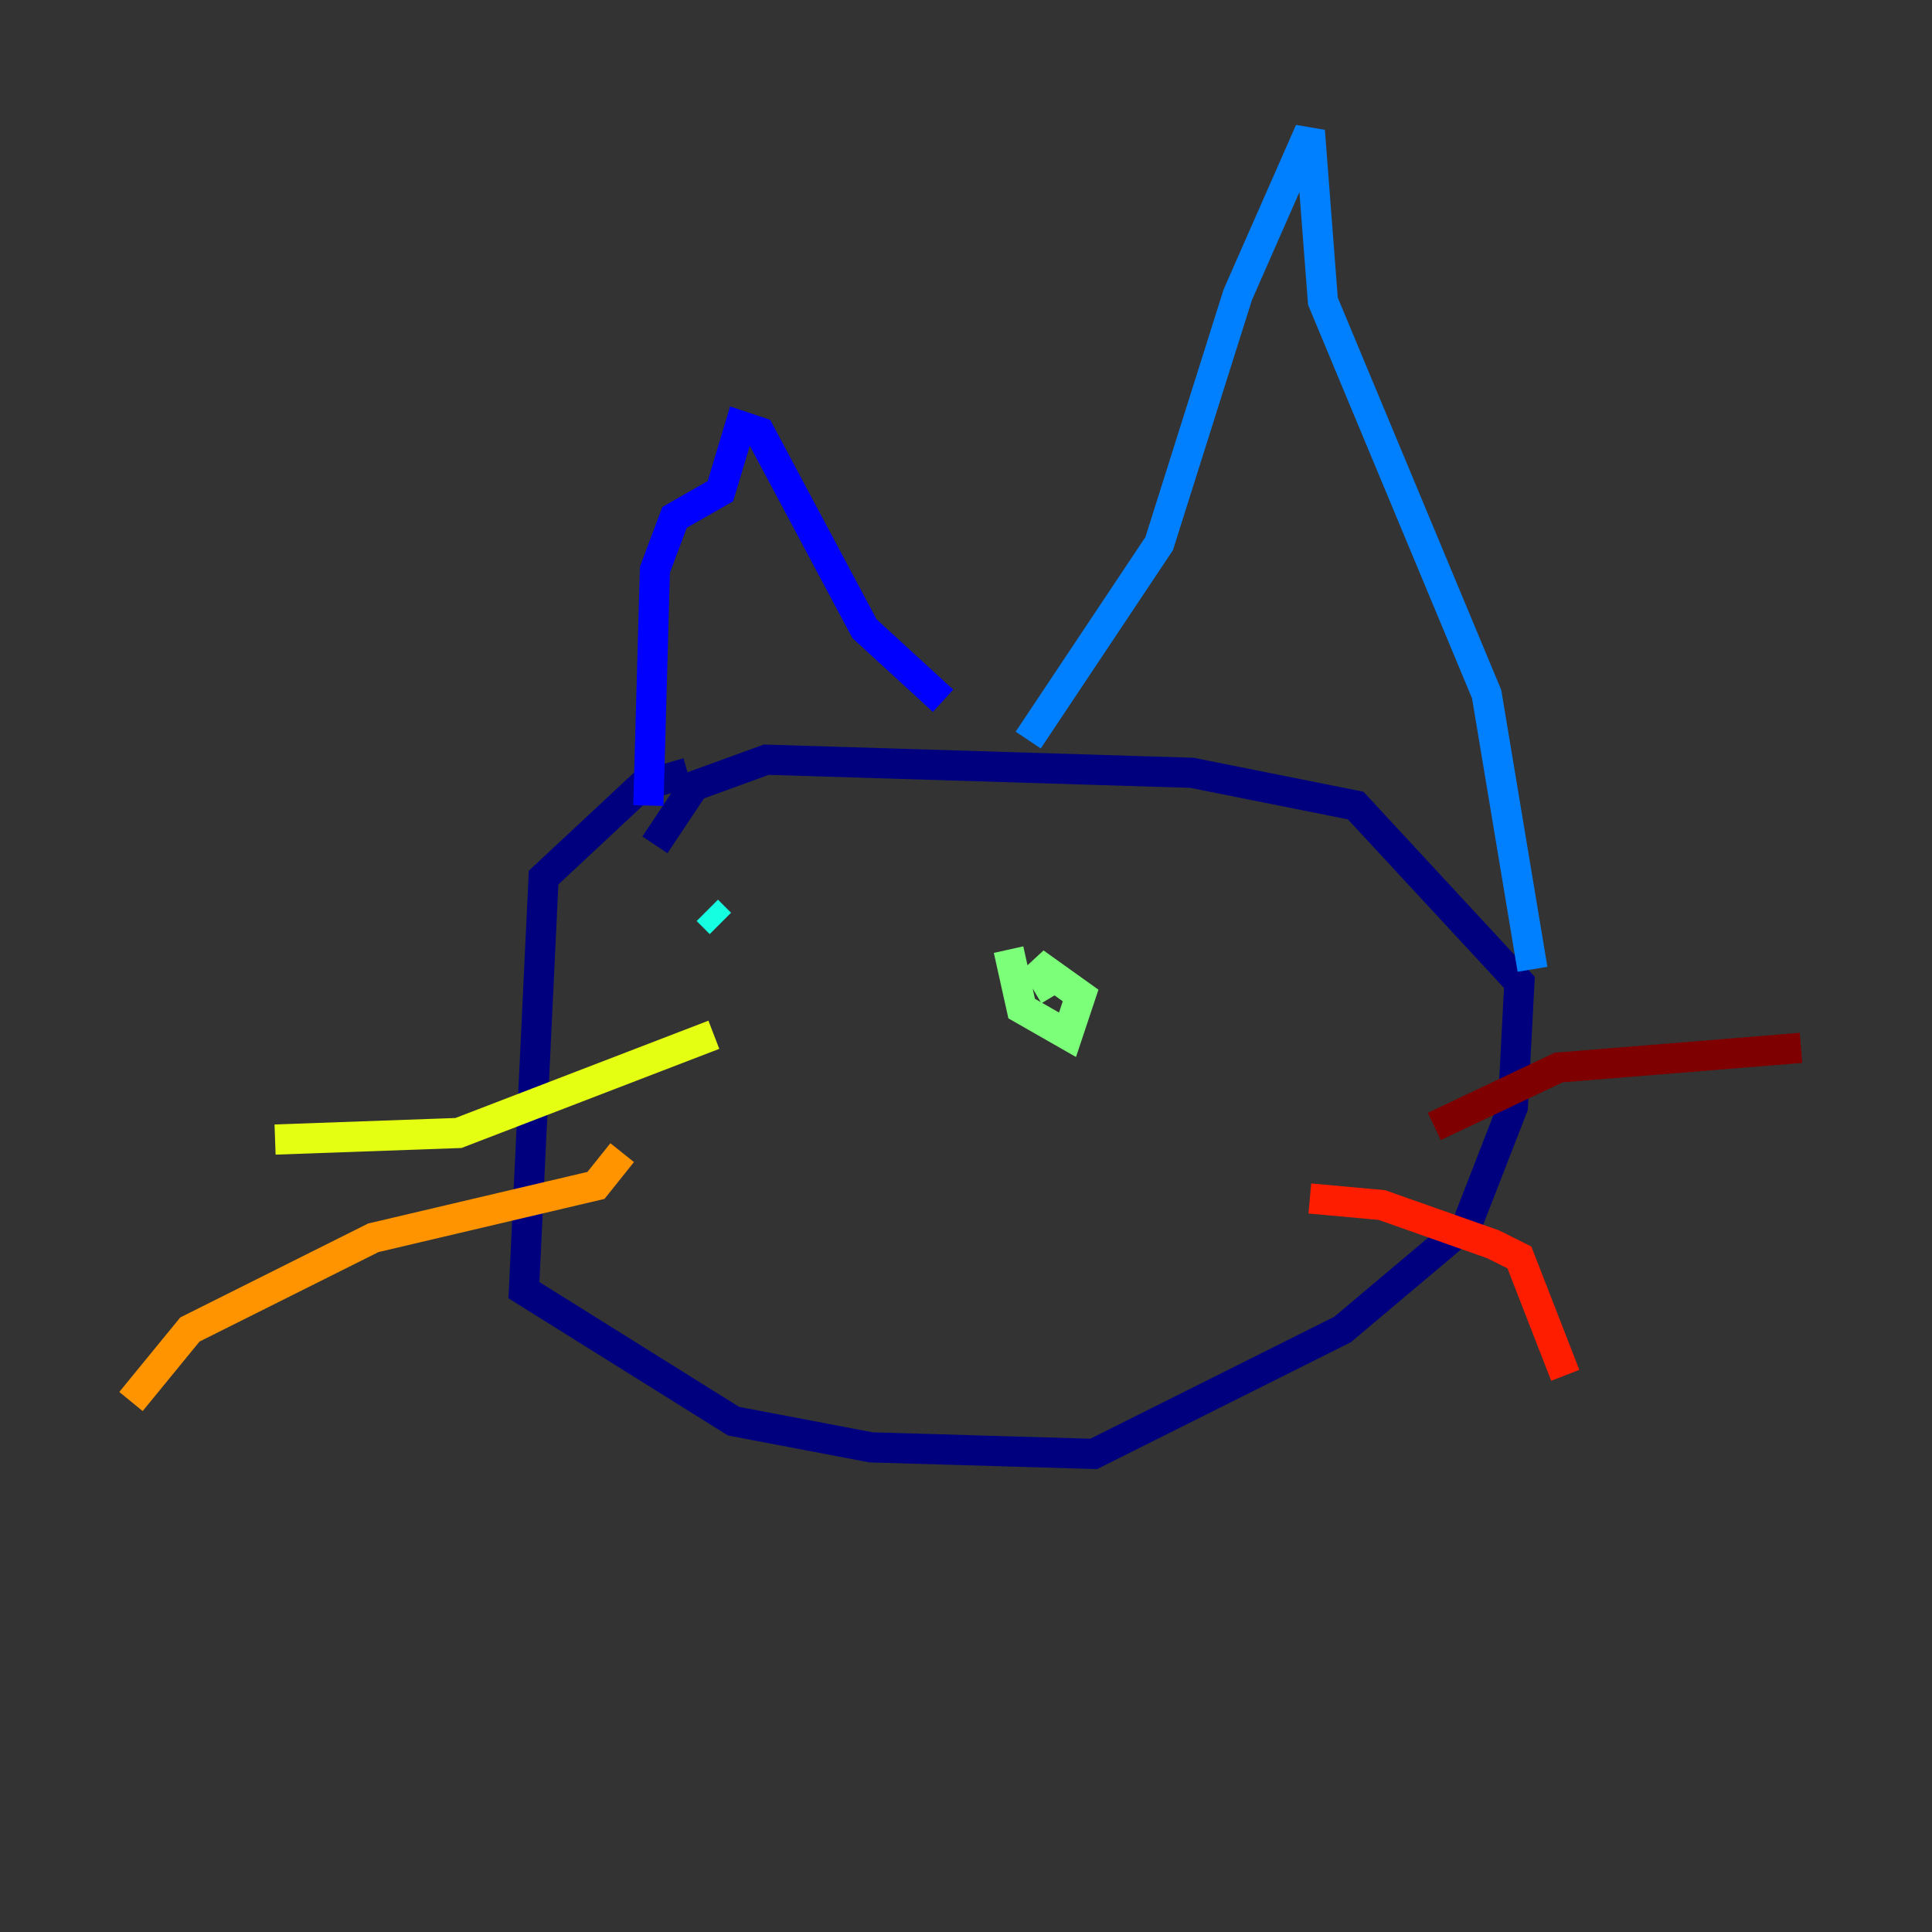 <?xml version="1.0" encoding="utf-8" ?>
<svg baseProfile="tiny" height="128" version="1.2" viewBox="0,0,128,128" width="128" xmlns="http://www.w3.org/2000/svg" xmlns:ev="http://www.w3.org/2001/xml-events" xmlns:xlink="http://www.w3.org/1999/xlink"><rect x="0" y="0" width="128" height="128" fill="#333333" stroke="none"/><defs /><polyline fill="none" points="45.559,51.2 42.522,52.068 36.014,58.142 34.712,85.478 48.597,94.156 57.709,95.891 72.461,96.325 88.949,88.081 97.193,81.139 100.231,73.329 100.664,65.085 89.817,53.37 78.969,51.2 50.766,50.332 45.993,52.068 43.39,55.973" stroke="#00007f" stroke-width="2" /><polyline fill="none" points="42.956,53.37 43.39,37.749 44.691,34.278 47.729,32.542 49.031,28.203 50.332,28.637 57.275,41.654 62.481,46.427" stroke="#0000ff" stroke-width="2" /><polyline fill="none" points="68.122,49.031 76.8,36.014 82.007,19.525 86.78,8.678 87.647,19.959 98.495,45.993 101.532,64.217" stroke="#0080ff" stroke-width="2" /><polyline fill="none" points="46.861,60.312 47.729,61.18" stroke="#15ffe1" stroke-width="2" /><polyline fill="none" points="66.82,62.915 67.688,66.82 70.725,68.556 71.593,65.953 68.556,63.783 69.858,65.953" stroke="#7cff79" stroke-width="2" /><polyline fill="none" points="47.295,68.556 30.373,75.064 18.224,75.498" stroke="#e4ff12" stroke-width="2" /><polyline fill="none" points="41.22,76.366 39.485,78.536 24.732,82.007 12.583,88.081 8.678,92.854" stroke="#ff9400" stroke-width="2" /><polyline fill="none" points="86.78,79.403 91.552,79.837 98.929,82.441 100.664,83.308 103.702,91.119" stroke="#ff1d00" stroke-width="2" /><polyline fill="none" points="95.024,74.63 103.268,70.725 119.322,69.424" stroke="#7f0000" stroke-width="2" /></svg>